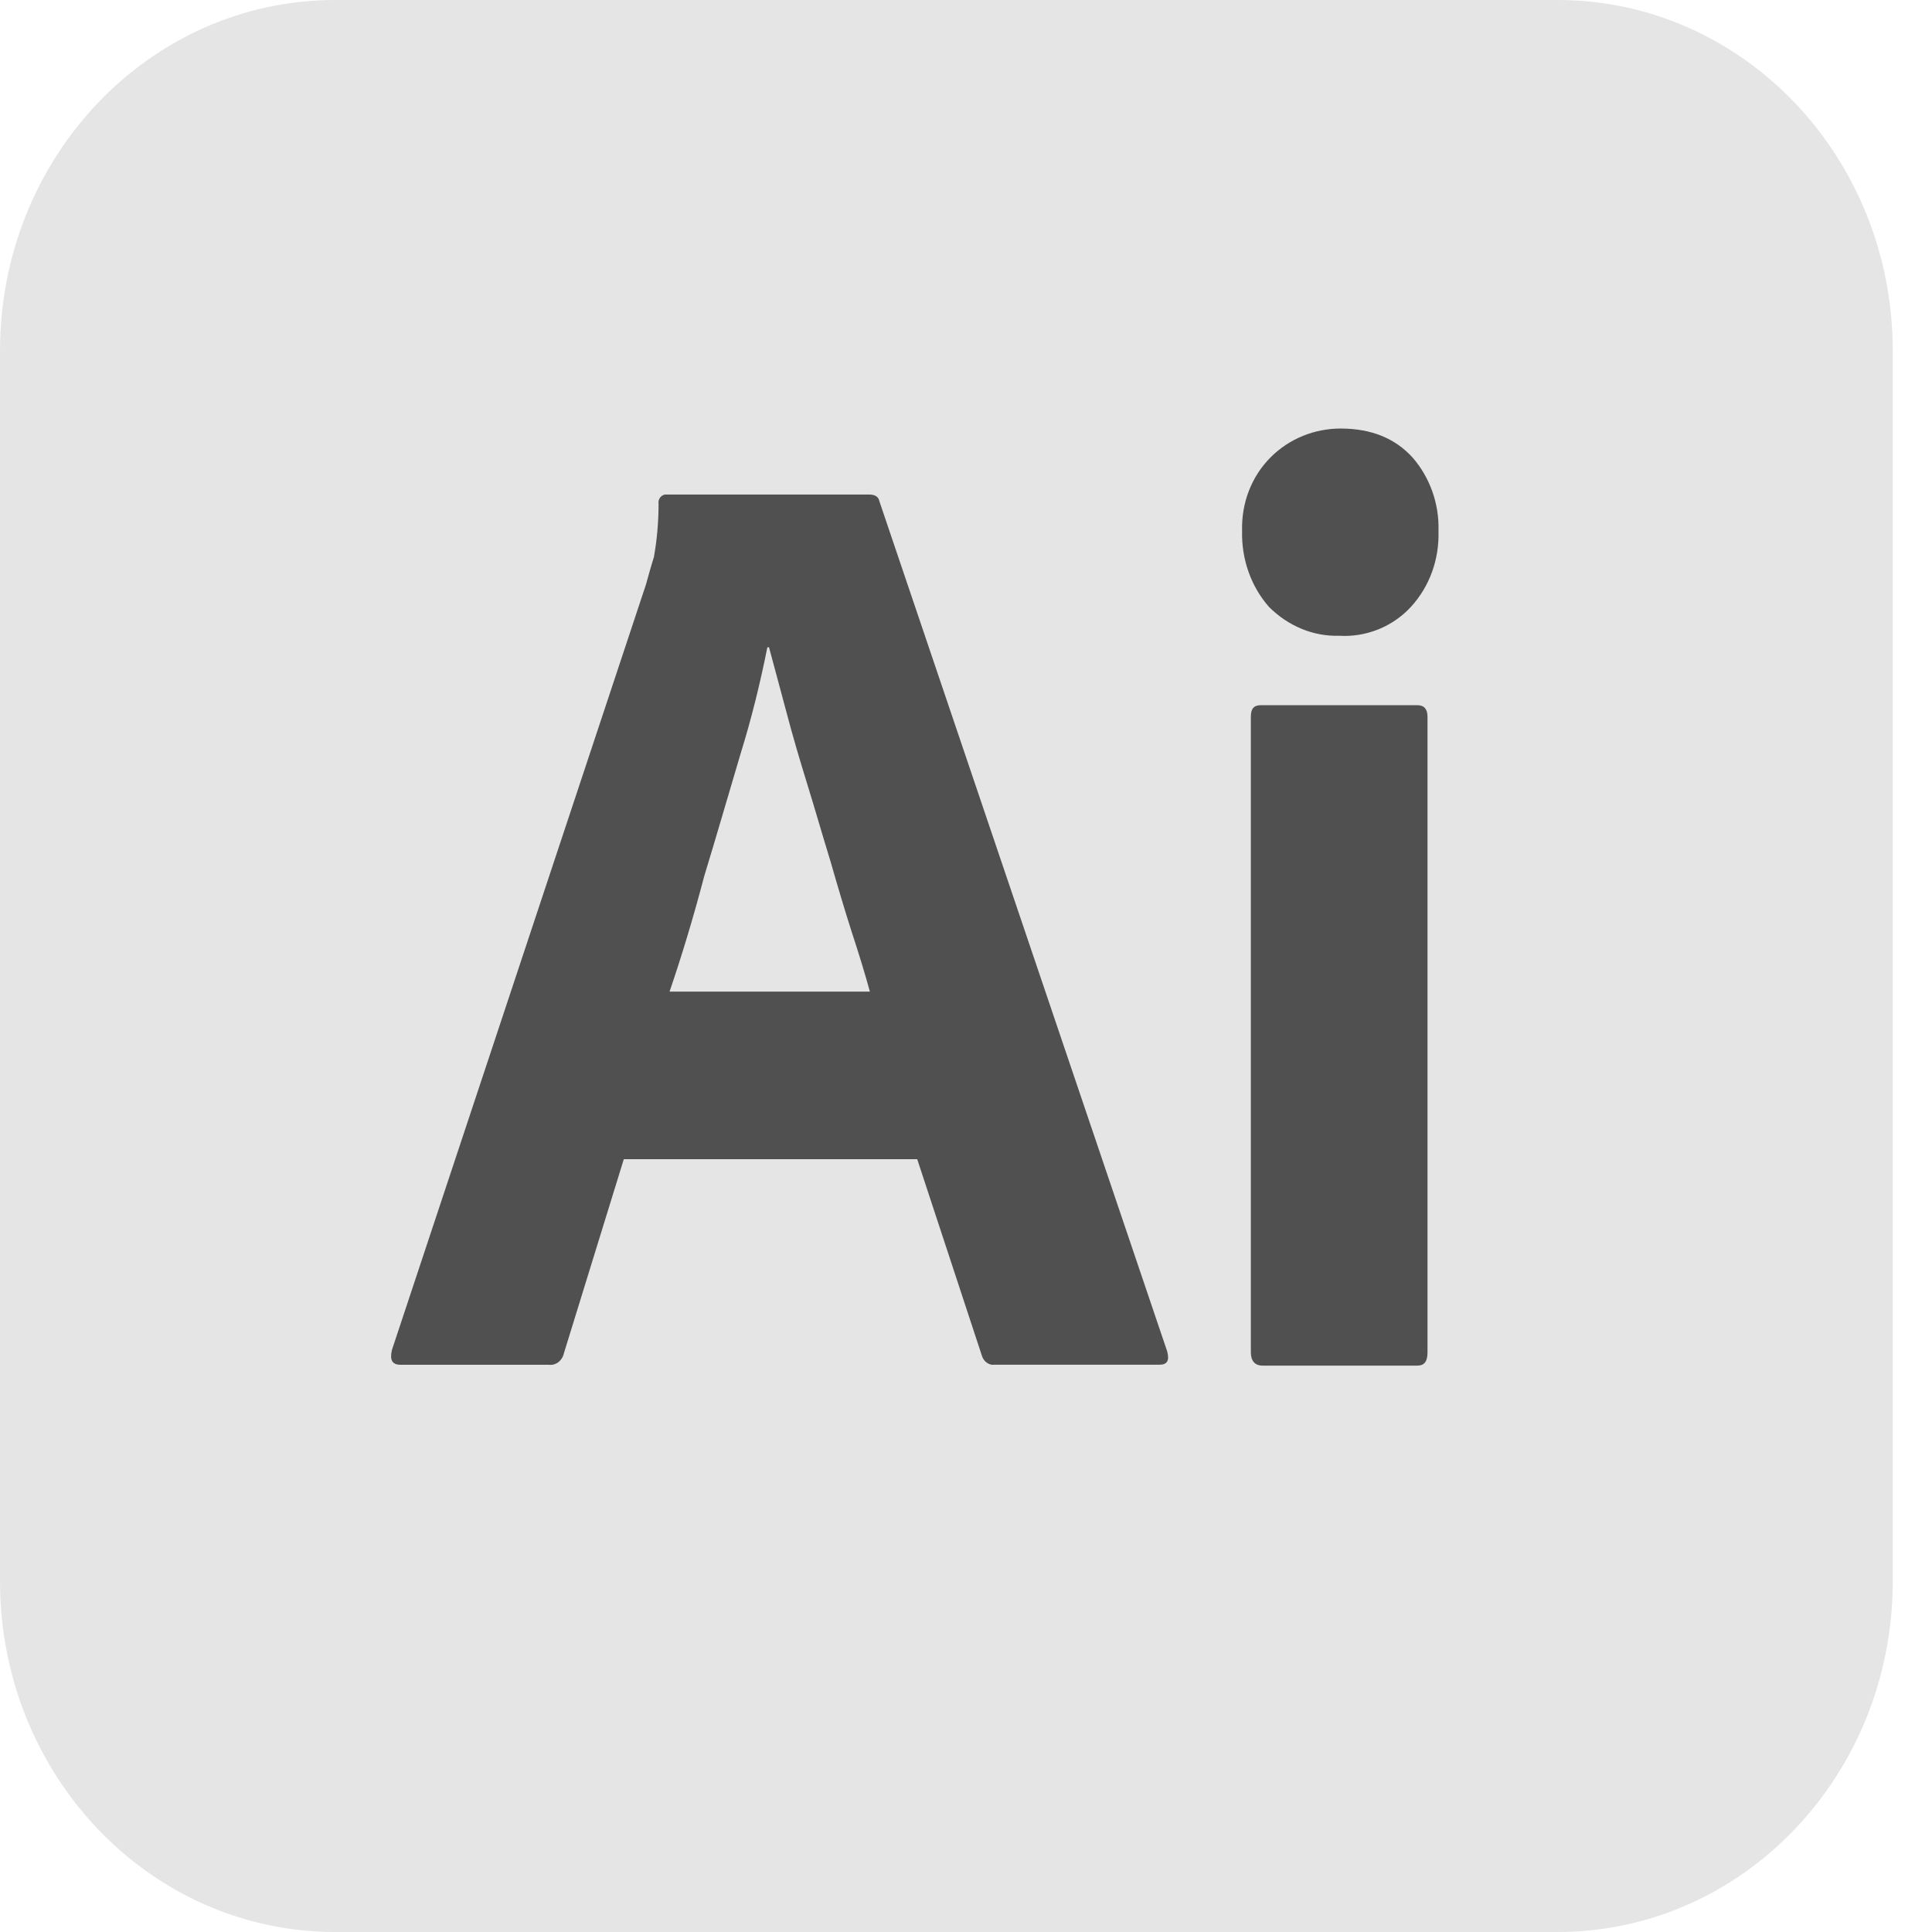 <svg width="32" height="32" viewBox="0 0 32 32" fill="none" xmlns="http://www.w3.org/2000/svg">
<path d="M5.552 0H25.798C28.868 0 31.35 2.598 31.35 5.812V26.188C31.35 29.401 28.869 32 25.798 32H5.552C2.482 32 0 29.402 0 26.188V5.812C0 2.599 2.482 0 5.552 0Z" fill="#E5E5E5"/>
<path d="M15.192 19.2H10.332L9.34 22.414C9.313 22.537 9.209 22.619 9.092 22.605H6.636C6.492 22.605 6.453 22.523 6.492 22.358L10.699 9.682C10.738 9.545 10.777 9.395 10.83 9.23C10.882 8.943 10.908 8.643 10.908 8.341C10.895 8.273 10.947 8.204 11.012 8.191C11.026 8.191 11.039 8.191 11.051 8.191H14.395C14.5 8.191 14.552 8.232 14.565 8.301L19.333 22.385C19.372 22.536 19.333 22.604 19.202 22.604H16.472C16.381 22.618 16.29 22.549 16.263 22.454L15.192 19.2ZM11.09 16.424H14.408C14.33 16.137 14.225 15.795 14.108 15.439C13.99 15.07 13.872 14.673 13.755 14.264C13.624 13.84 13.507 13.429 13.376 13.005C13.245 12.582 13.128 12.185 13.024 11.788C12.919 11.405 12.828 11.049 12.737 10.721H12.71C12.592 11.309 12.449 11.897 12.266 12.485C12.07 13.142 11.874 13.826 11.665 14.509C11.482 15.207 11.286 15.85 11.09 16.424Z" fill="#505050"/>
<path d="M22.181 10.53C21.75 10.544 21.331 10.366 21.018 10.052C20.718 9.71 20.561 9.258 20.573 8.794C20.56 8.328 20.73 7.891 21.044 7.576C21.357 7.262 21.775 7.098 22.206 7.098C22.716 7.098 23.108 7.262 23.395 7.576C23.682 7.905 23.84 8.342 23.826 8.794C23.84 9.259 23.683 9.71 23.369 10.052C23.068 10.38 22.625 10.558 22.181 10.53ZM20.718 22.4V11.871C20.718 11.733 20.77 11.68 20.888 11.68H23.474C23.591 11.68 23.644 11.748 23.644 11.871V22.401C23.644 22.551 23.591 22.619 23.474 22.619H20.913C20.782 22.619 20.718 22.536 20.718 22.4Z" fill="#505050"/>
</svg>
